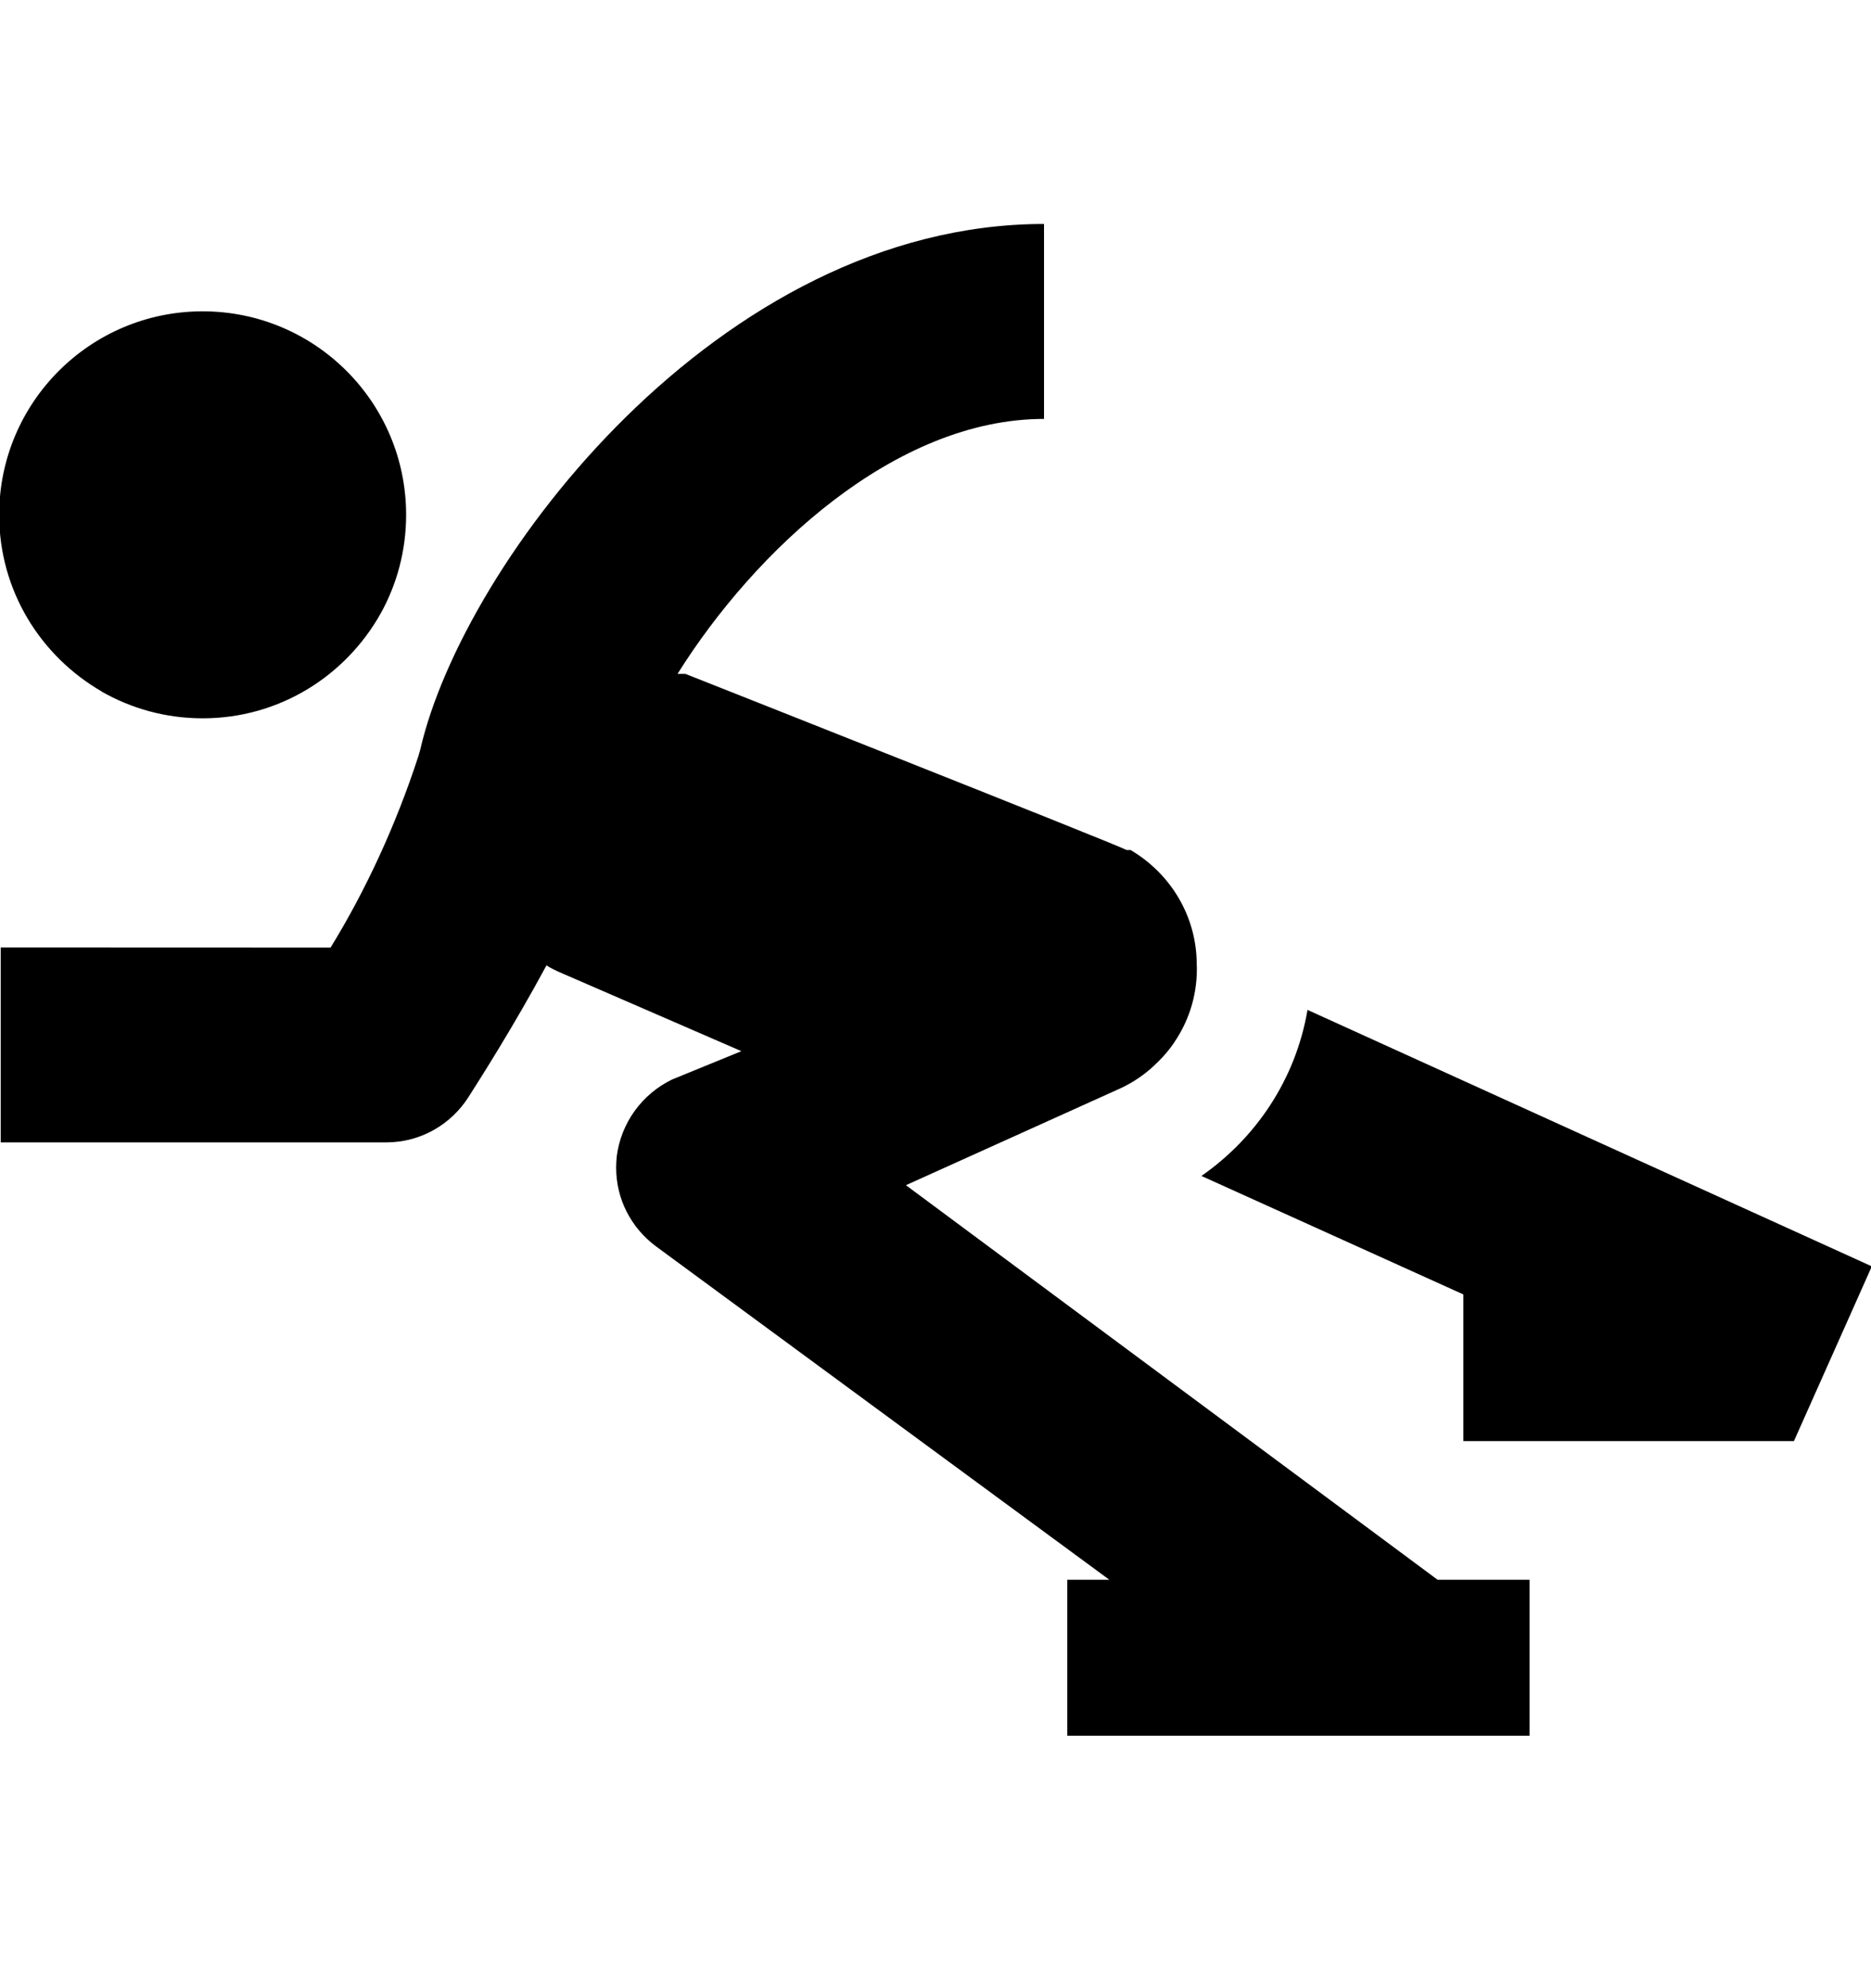<svg width="16" height="17" viewBox="0 0 16 17" fill="none" xmlns="http://www.w3.org/2000/svg">
<g clip-path="url(#clip0_6_512)">
<path d="M2.827 8.102C3.126 7.616 3.386 7.055 3.578 6.465L3.594 6.409C3.961 4.809 6.148 1.915 8.928 1.915V3.582C7.654 3.582 6.454 4.708 5.794 5.762H5.861C5.861 5.762 9.554 7.222 9.634 7.268H9.668C10.008 7.468 10.234 7.832 10.234 8.248C10.235 8.26 10.235 8.273 10.235 8.287C10.235 8.521 10.162 8.739 10.038 8.918L10.041 8.915C9.998 8.977 9.952 9.032 9.901 9.081C9.806 9.177 9.693 9.256 9.568 9.312L9.561 9.315L7.747 10.134L12.294 13.508H13.08V14.841H9.127V13.508H9.487L5.607 10.655C5.401 10.501 5.269 10.258 5.269 9.984C5.269 9.953 5.271 9.921 5.274 9.891L5.273 9.895C5.309 9.599 5.493 9.353 5.748 9.23L5.753 9.228L6.34 8.988L4.806 8.322C4.754 8.3 4.71 8.278 4.668 8.252L4.673 8.255C4.393 8.775 4.099 9.235 4.006 9.381C3.857 9.614 3.599 9.767 3.306 9.768H0.006V8.101L2.827 8.102Z" fill="black"/>
<path d="M12.514 12.322V11.068L10.274 10.055C10.745 9.727 11.077 9.227 11.179 8.648L11.181 8.635L16.007 10.828L15.341 12.322H12.514Z" fill="black"/>
<path d="M0.874 5.915C0.344 5.61 -0.007 5.047 -0.007 4.402C-0.007 3.441 0.772 2.662 1.733 2.662C2.694 2.662 3.473 3.441 3.473 4.402C3.473 4.712 3.392 5.004 3.249 5.257L3.254 5.248C2.951 5.785 2.384 6.142 1.733 6.142C1.417 6.142 1.121 6.058 0.865 5.911L0.874 5.915Z" fill="black"/>
</g>
<defs>
<clipPath id="clip0_6_512">
<rect width="16" height="16" fill="white" transform="translate(0 0.378)"/>
</clipPath>
</defs>
</svg>
